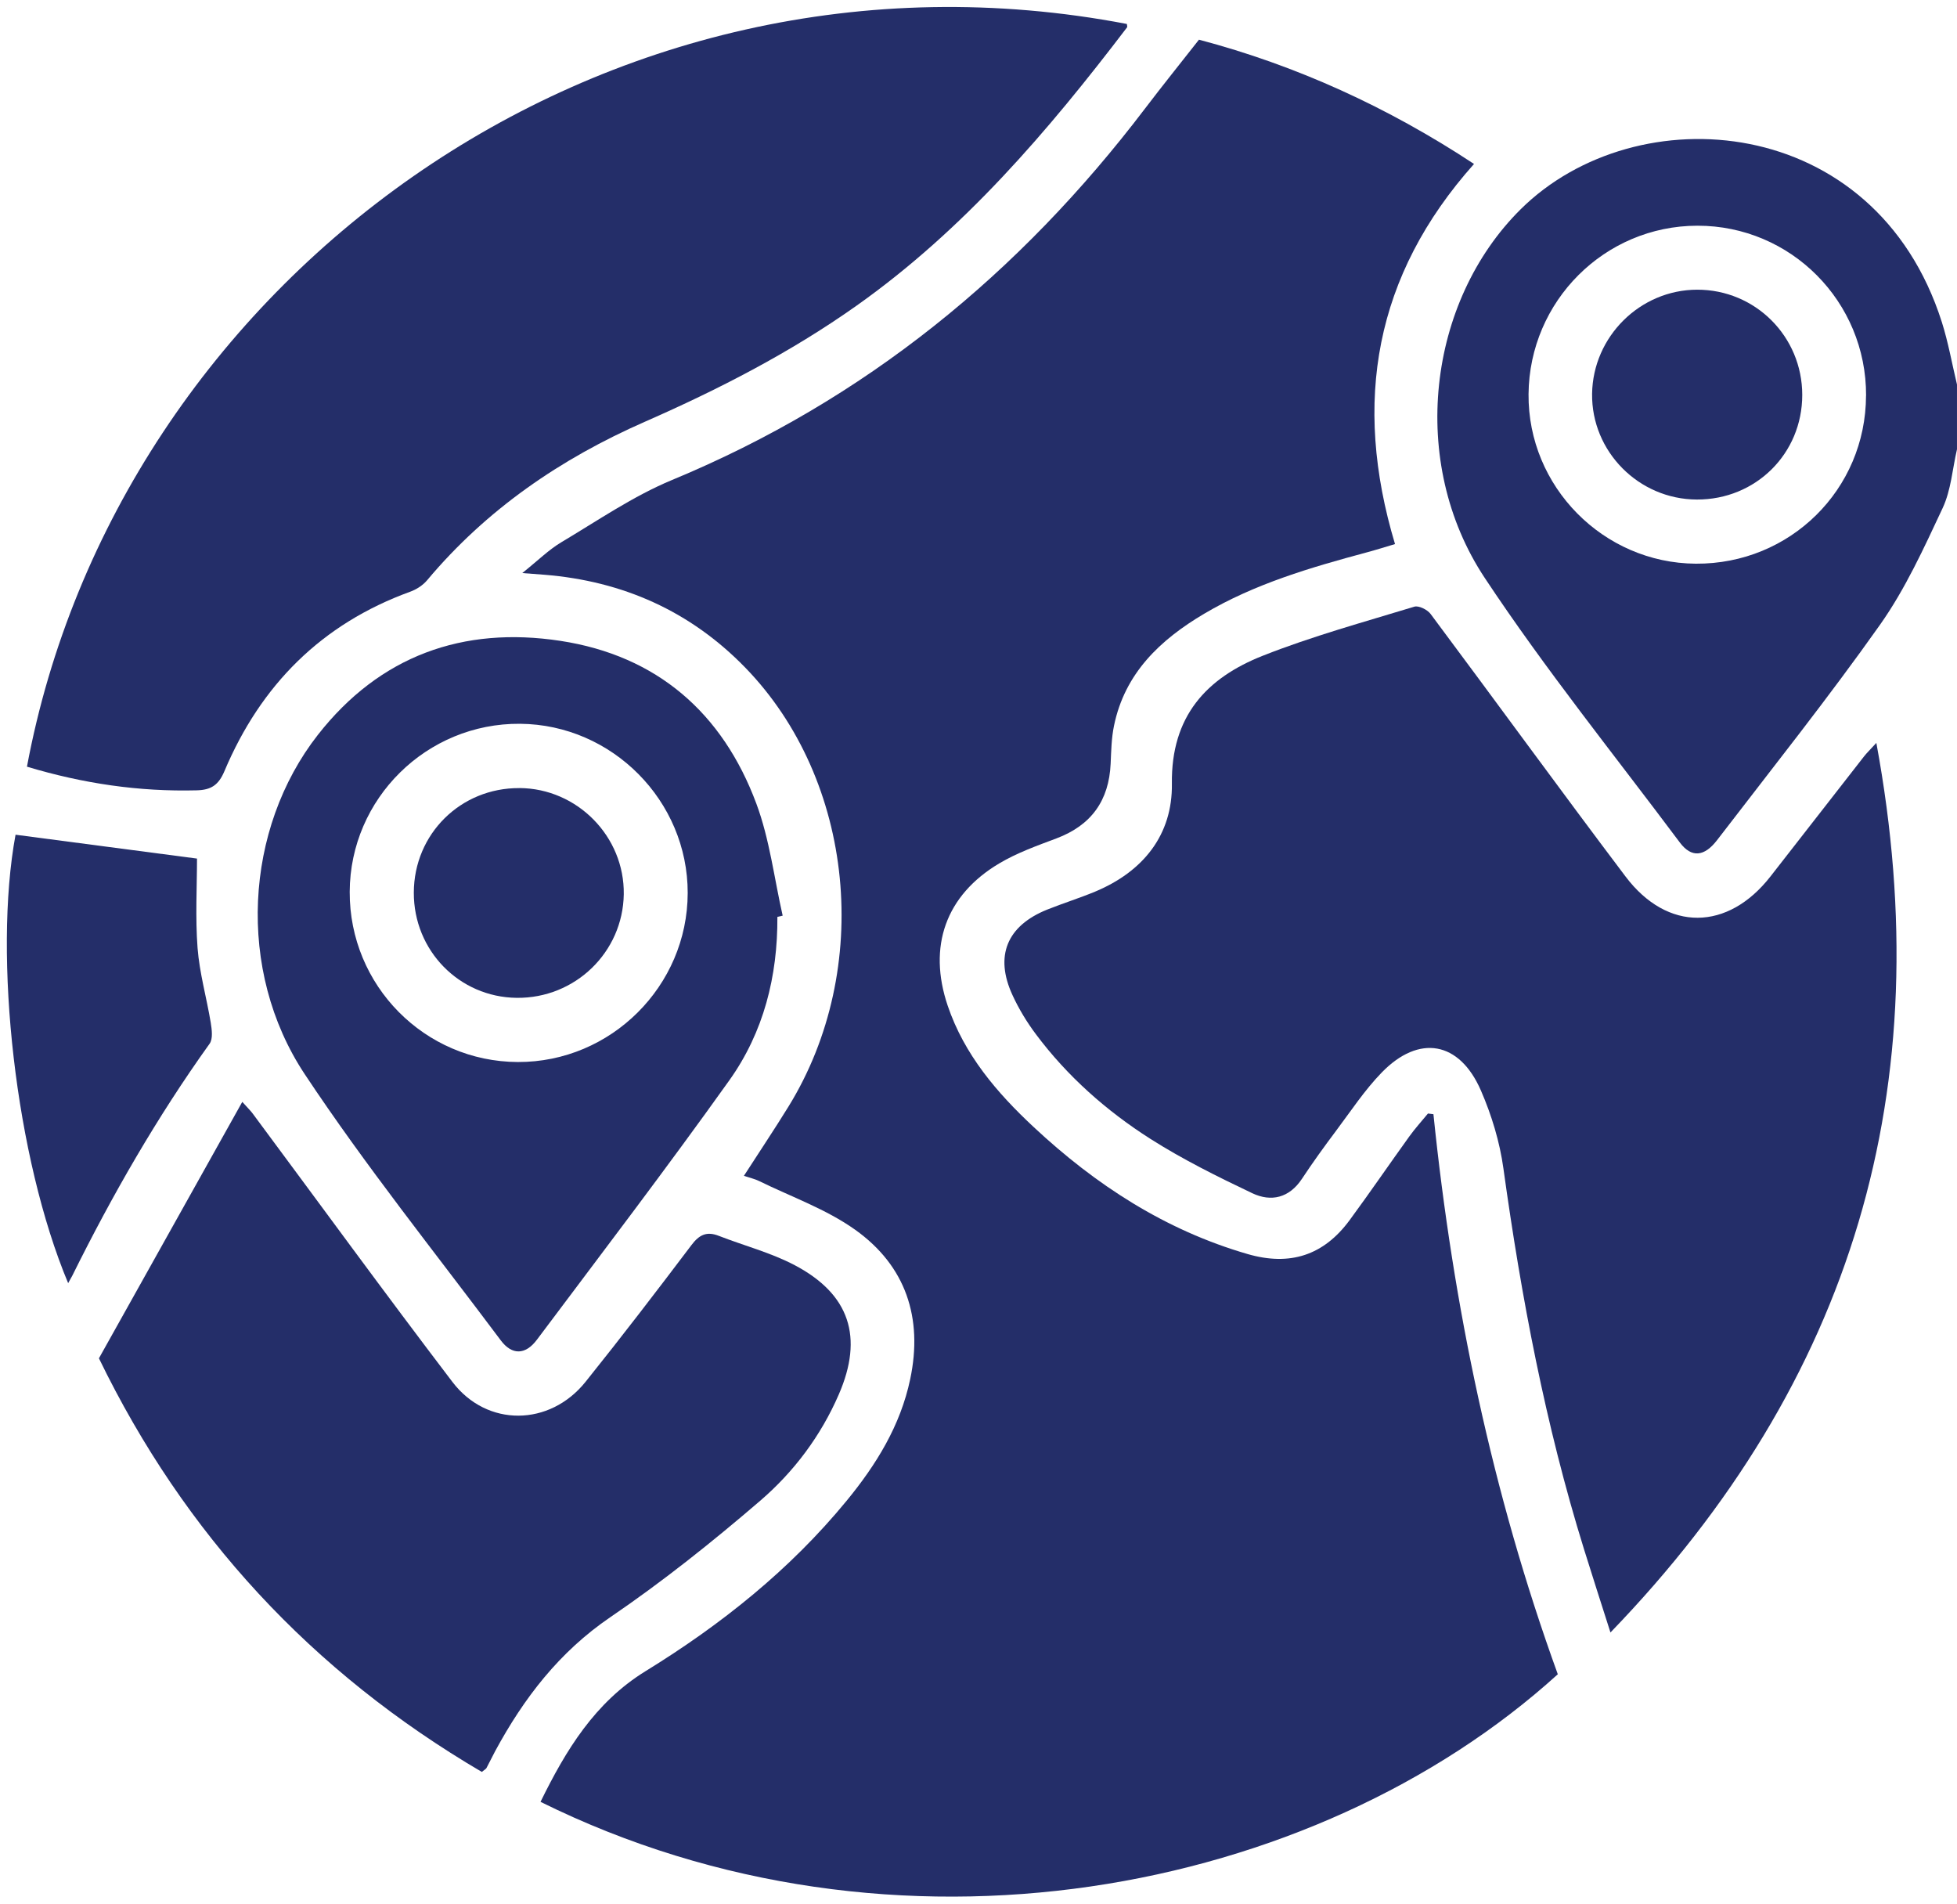 <svg width="257" height="250" viewBox="0 0 257 250" fill="none" xmlns="http://www.w3.org/2000/svg">
<path d="M256.998 59.001C256.397 61.586 256.217 64.365 255.114 66.716C252.656 71.96 250.217 77.33 246.897 82.026C240.076 91.671 232.694 100.93 225.499 110.308C223.802 112.519 222.119 112.652 220.602 110.628C211.978 99.099 202.912 87.857 194.969 75.867C184.921 60.698 187.467 39.603 199.699 27.479C214.904 12.41 246.242 14.761 255.007 42.288C255.856 44.967 256.343 47.759 256.998 50.491V58.994V59.001ZM245.06 51.947C245.1 39.603 235.179 29.617 222.894 29.637C210.728 29.657 200.841 39.53 200.734 51.754C200.634 63.891 210.541 73.937 222.693 74.017C235.072 74.097 245.02 64.291 245.053 51.947H245.06Z" fill="#242E69"/>
<path d="M188.242 146.293C190.827 171.476 195.958 196.07 204.576 219.843C172.603 248.847 117.401 259.574 70.984 236.596C74.305 229.823 78.106 223.544 84.786 219.429C94.707 213.324 103.739 206.123 111.168 197.079C115.063 192.343 118.249 187.2 119.532 181.088C121.229 173.045 118.951 166.212 112.304 161.476C108.509 158.771 103.933 157.161 99.697 155.084C99.116 154.796 98.462 154.656 97.693 154.396C99.704 151.27 101.688 148.317 103.552 145.291C114.682 127.236 112.25 102.448 97.86 87.652C90.645 80.237 81.773 76.296 71.485 75.468C70.77 75.408 70.062 75.361 68.586 75.248C70.657 73.591 72.06 72.188 73.717 71.2C78.5 68.354 83.156 65.141 88.26 63.024C113.566 52.543 133.922 35.898 150.383 14.235C152.648 11.256 154.993 8.344 157.451 5.211C170.244 8.591 182.256 14.068 193.573 21.529C180.532 36.151 177.593 52.764 183.198 71.44C182.009 71.794 180.786 72.182 179.544 72.516C172.142 74.506 164.786 76.65 158.132 80.591C152.367 84.005 147.711 88.387 146.294 95.3C145.96 96.917 145.927 98.6 145.854 100.263C145.64 105.119 143.315 108.366 138.732 110.089C136.173 111.051 133.548 111.986 131.216 113.376C124.188 117.557 121.823 124.284 124.456 132.059C126.633 138.478 130.902 143.474 135.752 147.996C143.883 155.585 153.008 161.523 163.824 164.662C169.409 166.286 173.838 164.836 177.239 160.214C179.904 156.593 182.443 152.879 185.069 149.232C185.823 148.184 186.705 147.215 187.527 146.213L188.235 146.3L188.242 146.293Z" fill="#242E69"/>
<path d="M246.41 97.556C254.768 142.771 243.417 181.313 211.491 214.357C210.215 210.343 209.092 206.889 208.017 203.422C202.946 187.091 199.78 170.358 197.435 153.438C196.954 149.945 195.885 146.424 194.475 143.185C191.656 136.719 186.352 135.79 181.455 140.827C179.21 143.138 177.406 145.883 175.462 148.475C173.912 150.539 172.403 152.63 170.98 154.781C169.31 157.306 166.931 157.853 164.453 156.678C159.89 154.507 155.334 152.249 151.078 149.544C145.3 145.863 140.169 141.328 136.034 135.797C134.844 134.207 133.796 132.477 132.967 130.674C130.589 125.53 132.232 121.563 137.517 119.438C139.601 118.603 141.752 117.935 143.823 117.074C150.11 114.449 153.991 109.639 153.897 102.913C153.777 94.062 158.427 89.026 165.842 86.1C172.316 83.542 179.07 81.691 185.737 79.661C186.318 79.487 187.454 80.055 187.875 80.623C196.439 92.092 204.85 103.674 213.475 115.097C218.973 122.377 226.916 122.257 232.515 115.07C236.603 109.813 240.698 104.563 244.8 99.312C245.141 98.878 245.542 98.498 246.403 97.556H246.41Z" fill="#242E69"/>
<path d="M3.539 100.677C15.411 37.146 78.876 -10.066 147.98 3.146C147.993 3.3 148.073 3.507 148.007 3.594C137.632 17.22 126.575 30.172 112.446 40.165C103.768 46.304 94.388 51.12 84.695 55.375C73.632 60.231 63.891 66.884 56.075 76.209C55.521 76.864 54.679 77.404 53.864 77.698C42.22 81.927 34.236 89.962 29.473 101.258C28.698 103.088 27.729 103.729 25.826 103.776C18.27 103.97 10.908 102.888 3.539 100.67V100.677Z" fill="#242E69"/>
<path d="M63.277 232.669C40.95 219.57 24.209 201.461 12.992 178.356C19.252 167.161 25.438 156.086 31.818 144.684C32.586 145.539 32.914 145.853 33.181 146.213C41.919 157.976 50.544 169.819 59.422 181.469C63.965 187.42 72.189 187.307 76.892 181.449C81.635 175.537 86.245 169.519 90.814 163.474C91.83 162.131 92.805 161.657 94.382 162.271C97.702 163.567 101.223 164.476 104.356 166.125C111.604 169.94 113.415 175.591 110.161 183.085C107.803 188.529 104.262 193.252 99.84 197.053C93.547 202.463 87.02 207.673 80.159 212.342C73.438 216.918 68.795 222.977 65.027 229.937C64.633 230.672 64.279 231.426 63.885 232.154C63.811 232.288 63.644 232.362 63.27 232.669H63.277Z" fill="#242E69"/>
<path d="M102.089 120.394C102.135 128.183 100.285 135.537 95.782 141.85C87.572 153.359 78.987 164.607 70.503 175.923C69 177.927 67.236 177.967 65.766 176.003C57.095 164.414 48.009 153.091 40.019 141.048C30.994 127.435 32.11 108.805 41.743 96.494C49.867 86.114 60.796 82.193 73.596 84.15C86.276 86.087 94.9 93.615 99.33 105.532C101.073 110.214 101.668 115.318 102.783 120.234L102.082 120.394H102.089ZM45.925 117.101C45.872 129.399 55.766 139.411 68.011 139.451C80.23 139.492 90.291 129.479 90.311 117.261C90.331 105.165 80.404 95.138 68.298 95.038C56.033 94.938 45.978 104.857 45.925 117.094V117.101Z" fill="#242E69"/>
<path d="M8.95 168.487C2.055 152.048 -0.924 125.63 2.042 109.605C9.979 110.648 17.902 111.69 25.872 112.738C25.872 116.385 25.638 120.453 25.945 124.481C26.199 127.774 27.134 131.007 27.675 134.287C27.822 135.195 27.983 136.411 27.522 137.052C20.621 146.685 14.742 156.918 9.484 167.525C9.377 167.739 9.257 167.939 8.95 168.487Z" fill="#242E69"/>
<path d="M222.835 65.593C215.199 65.566 208.979 59.281 209.079 51.706C209.186 44.205 215.372 38.059 222.861 38.039C230.511 38.019 236.677 44.184 236.677 51.859C236.677 59.568 230.571 65.62 222.835 65.593Z" fill="#242E69"/>
<path d="M68.206 103.477C75.808 103.517 82.028 109.849 81.915 117.424C81.801 125.039 75.521 131.111 67.852 131.024C60.303 130.937 54.317 124.812 54.344 117.203C54.364 109.508 60.497 103.436 68.206 103.483V103.477Z" fill="#242E69"/>
</svg>
